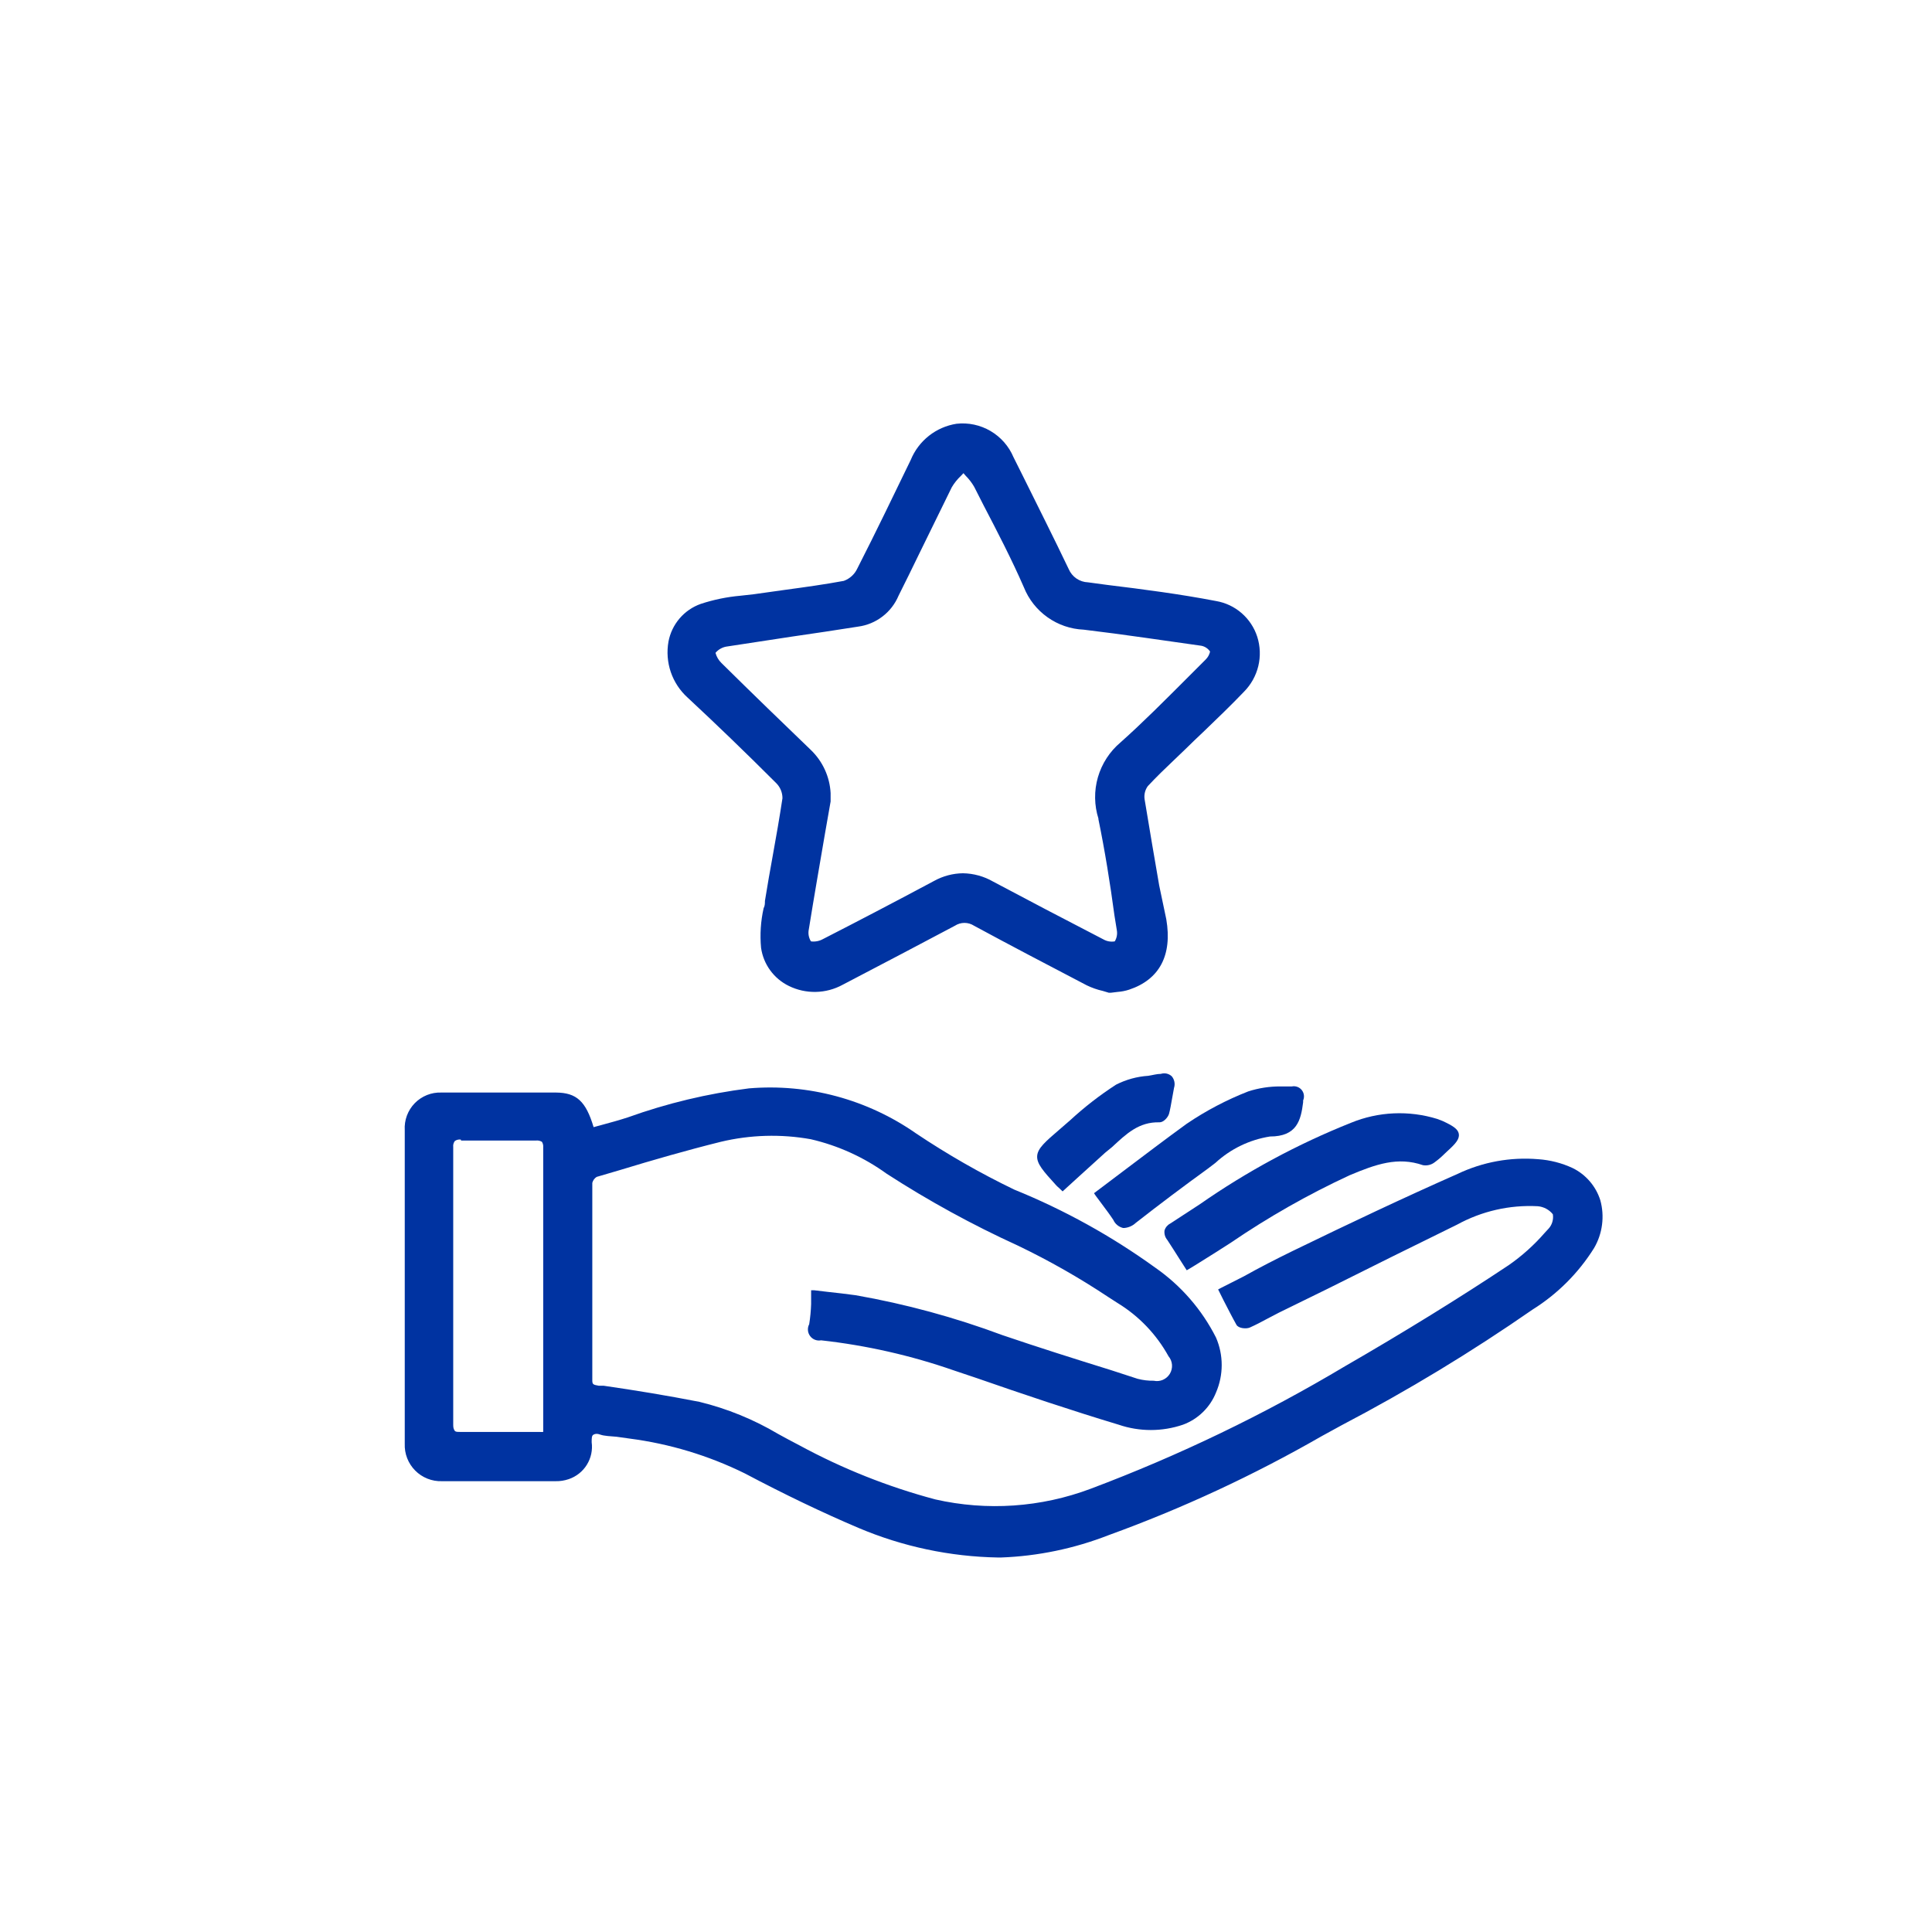 <svg width="80" height="80" viewBox="0 0 80 80" fill="none" xmlns="http://www.w3.org/2000/svg">
<path d="M66.266 49.7C66.175 49.412 66.026 49.145 65.829 48.916C65.632 48.687 65.391 48.5 65.12 48.367C64.671 48.158 64.187 48.034 63.693 48C62.548 47.904 61.398 48.113 60.36 48.607C58.127 49.593 55.86 50.667 53.666 51.733L53.5 51.813C52.833 52.14 52.166 52.48 51.5 52.853L50.553 53.333L50.44 53.393L50.673 53.86C50.853 54.207 51.013 54.527 51.2 54.86C51.286 55.007 51.6 55.033 51.746 54.973C52 54.86 52.253 54.727 52.5 54.593L52.96 54.353L54.96 53.373C56.713 52.493 58.533 51.593 60.34 50.707C61.359 50.149 62.513 49.886 63.673 49.947C63.795 49.957 63.913 49.992 64.021 50.049C64.129 50.106 64.224 50.185 64.3 50.28C64.317 50.386 64.31 50.493 64.28 50.596C64.25 50.699 64.198 50.794 64.126 50.873L63.96 51.053C63.521 51.557 63.022 52.005 62.473 52.387C60.473 53.72 58.087 55.193 55.693 56.573C52.34 58.575 48.815 60.272 45.16 61.647C43.105 62.42 40.868 62.573 38.727 62.087C36.769 61.565 34.88 60.813 33.1 59.847C32.806 59.693 32.513 59.54 32.227 59.38C31.21 58.776 30.109 58.327 28.96 58.047C27.627 57.787 26.293 57.567 24.993 57.38H24.793C24.567 57.34 24.526 57.327 24.526 57.16C24.526 56.173 24.526 55.16 24.526 54.193C24.526 52.456 24.526 50.718 24.526 48.98C24.552 48.877 24.617 48.789 24.706 48.733L25.68 48.447C27.013 48.04 28.447 47.627 29.846 47.28C31.068 46.988 32.337 46.951 33.573 47.173C34.705 47.435 35.772 47.92 36.713 48.6C38.451 49.725 40.27 50.721 42.153 51.58C43.45 52.203 44.702 52.916 45.9 53.713L46.273 53.953C47.158 54.492 47.886 55.253 48.386 56.16C48.47 56.26 48.52 56.384 48.53 56.514C48.539 56.644 48.508 56.773 48.441 56.885C48.373 56.996 48.273 57.084 48.153 57.136C48.033 57.188 47.901 57.201 47.773 57.173C47.548 57.177 47.324 57.15 47.106 57.093L46 56.733C44.52 56.273 43 55.793 41.513 55.287C39.541 54.551 37.506 53.997 35.433 53.633C35.047 53.58 34.647 53.533 34.267 53.493L33.713 53.427H33.587V53.56C33.587 53.713 33.587 53.853 33.587 53.993C33.578 54.275 33.551 54.555 33.507 54.833C33.466 54.91 33.448 54.996 33.455 55.083C33.461 55.169 33.492 55.252 33.544 55.322C33.595 55.392 33.665 55.445 33.746 55.477C33.827 55.508 33.915 55.516 34 55.5C35.874 55.708 37.719 56.126 39.5 56.747L40.453 57.067C42.367 57.733 44.353 58.4 46.32 58.993C47.184 59.288 48.122 59.288 48.986 58.993C49.295 58.879 49.576 58.701 49.811 58.471C50.047 58.242 50.231 57.965 50.353 57.66C50.508 57.301 50.588 56.914 50.588 56.523C50.588 56.132 50.508 55.745 50.353 55.387C49.768 54.229 48.904 53.234 47.84 52.493C46.03 51.185 44.069 50.099 42 49.26C40.591 48.581 39.233 47.803 37.933 46.933C35.915 45.523 33.467 44.862 31.013 45.067C29.303 45.282 27.622 45.684 26 46.267C25.653 46.38 25.293 46.48 24.947 46.573L24.58 46.673C24.26 45.6 23.873 45.247 23.026 45.24C21.36 45.24 19.806 45.24 18.28 45.24C18.075 45.232 17.87 45.267 17.68 45.343C17.489 45.42 17.316 45.535 17.173 45.682C17.03 45.829 16.919 46.005 16.848 46.197C16.777 46.39 16.747 46.595 16.76 46.8V59.78C16.752 59.985 16.785 60.19 16.86 60.381C16.934 60.572 17.047 60.746 17.192 60.892C17.336 61.038 17.509 61.152 17.7 61.228C17.89 61.304 18.095 61.34 18.3 61.333H23.006C23.192 61.337 23.377 61.307 23.553 61.247C23.863 61.141 24.128 60.931 24.3 60.653C24.473 60.374 24.544 60.045 24.5 59.72C24.5 59.553 24.5 59.447 24.573 59.407C24.646 59.367 24.72 59.353 24.866 59.407C25.013 59.46 25.293 59.473 25.533 59.493L26.06 59.567C27.724 59.782 29.341 60.271 30.846 61.013C32.46 61.867 34.04 62.627 35.547 63.267C37.379 64.043 39.343 64.459 41.333 64.493H41.447C42.975 64.437 44.482 64.123 45.907 63.567C48.957 62.46 51.906 61.09 54.72 59.473L55.56 59.013C58.29 57.583 60.928 55.984 63.46 54.227C64.491 53.582 65.362 52.711 66.007 51.68C66.18 51.384 66.292 51.056 66.336 50.716C66.381 50.376 66.357 50.031 66.266 49.7ZM19.093 47.227C20.127 47.227 21.173 47.227 22.2 47.227C22.284 47.218 22.368 47.237 22.44 47.28C22.481 47.345 22.5 47.423 22.493 47.5C22.493 50.14 22.493 52.782 22.493 55.427V59.16C22.495 59.204 22.495 59.249 22.493 59.293C22.442 59.298 22.391 59.298 22.34 59.293H19.053C18.933 59.293 18.86 59.293 18.826 59.24C18.793 59.187 18.767 59.133 18.767 59.013C18.767 55.173 18.767 51.333 18.767 47.493C18.756 47.406 18.78 47.317 18.833 47.247C18.905 47.197 18.993 47.175 19.08 47.187L19.093 47.227Z" fill="#0033A1"/>
<path d="M32.147 32.433C32.31 32.599 32.401 32.821 32.4 33.053C32.28 33.847 32.14 34.647 32 35.42C31.887 36.047 31.773 36.68 31.674 37.307C31.674 37.407 31.674 37.507 31.62 37.607C31.499 38.144 31.463 38.698 31.514 39.247C31.562 39.584 31.692 39.905 31.893 40.18C32.095 40.456 32.36 40.678 32.667 40.827C33.014 40.997 33.396 41.081 33.782 41.073C34.169 41.065 34.547 40.964 34.887 40.78L35.307 40.56C36.7 39.833 38.133 39.08 39.54 38.333C39.658 38.256 39.796 38.215 39.937 38.215C40.078 38.215 40.215 38.256 40.334 38.333C41.8 39.127 43.34 39.933 45 40.8C45.213 40.903 45.437 40.981 45.667 41.033L45.913 41.107H46L46.28 41.073C46.441 41.061 46.6 41.03 46.754 40.98C48.014 40.56 48.547 39.553 48.294 38.067L48 36.667C47.8 35.493 47.587 34.28 47.394 33.087C47.368 32.898 47.416 32.707 47.527 32.553C47.88 32.173 48.267 31.8 48.64 31.447L49.093 31.013C49.334 30.773 49.58 30.54 49.827 30.307C50.387 29.767 50.967 29.213 51.514 28.64C51.803 28.347 52.007 27.98 52.104 27.579C52.2 27.179 52.185 26.759 52.06 26.367C51.938 25.988 51.714 25.649 51.413 25.388C51.113 25.127 50.746 24.954 50.353 24.887C48.86 24.6 47.327 24.4 45.847 24.22L45.053 24.113C44.882 24.107 44.716 24.053 44.574 23.956C44.433 23.859 44.322 23.724 44.254 23.567C43.64 22.28 42.987 20.987 42.367 19.733L41.967 18.933C41.776 18.479 41.443 18.098 41.017 17.848C40.592 17.598 40.097 17.492 39.607 17.547C39.19 17.612 38.796 17.784 38.465 18.045C38.133 18.307 37.874 18.649 37.714 19.04C37.047 20.413 36.287 22 35.5 23.54C35.389 23.779 35.188 23.963 34.94 24.053C34.147 24.2 33.327 24.313 32.54 24.42L31.207 24.607L30.667 24.667C30.105 24.716 29.55 24.83 29.014 25.007C28.674 25.128 28.373 25.335 28.139 25.609C27.905 25.883 27.747 26.213 27.68 26.567C27.605 26.989 27.638 27.423 27.776 27.829C27.915 28.235 28.155 28.599 28.474 28.887C29.627 29.96 30.834 31.12 32.147 32.433ZM45.48 33.907C45.754 35.24 45.967 36.573 46.147 37.907L46.247 38.527C46.273 38.683 46.242 38.844 46.16 38.98C46 39.008 45.835 38.98 45.694 38.9C44.02 38.033 42.527 37.253 41.127 36.507C40.745 36.286 40.314 36.167 39.873 36.16C39.458 36.165 39.051 36.273 38.687 36.473C37.027 37.36 35.52 38.147 34.074 38.887C33.923 38.97 33.75 39.003 33.58 38.98C33.533 38.906 33.501 38.822 33.486 38.735C33.471 38.648 33.474 38.559 33.493 38.473C33.707 37.14 33.94 35.807 34.16 34.52L34.394 33.187C34.394 33.093 34.394 33 34.394 32.927V32.84C34.358 32.162 34.064 31.523 33.574 31.053C32.467 29.987 31.16 28.727 29.873 27.453C29.755 27.338 29.67 27.193 29.627 27.033C29.753 26.884 29.932 26.788 30.127 26.767L32.794 26.36C33.707 26.227 34.62 26.093 35.533 25.947C35.9 25.898 36.247 25.754 36.54 25.529C36.834 25.305 37.064 25.007 37.207 24.667C37.5 24.08 37.794 23.487 38.08 22.893C38.52 22 38.974 21.073 39.413 20.173C39.516 20.001 39.641 19.844 39.787 19.707L39.894 19.593L39.987 19.7C40.124 19.837 40.243 19.992 40.34 20.16L40.733 20.933C41.307 22.033 41.894 23.167 42.394 24.313C42.593 24.814 42.934 25.247 43.374 25.559C43.814 25.872 44.334 26.05 44.873 26.073C46.56 26.273 48.254 26.533 49.747 26.74C49.894 26.769 50.023 26.855 50.107 26.98C50.079 27.104 50.017 27.217 49.927 27.307L49.107 28.127C48.233 29 47.334 29.907 46.4 30.74C45.951 31.118 45.625 31.621 45.462 32.184C45.299 32.748 45.308 33.348 45.487 33.907H45.48Z" fill="#0033A1"/>
<path d="M48.453 50.667C48.397 50.696 48.347 50.737 48.307 50.786C48.267 50.835 48.237 50.892 48.22 50.953C48.211 51.022 48.217 51.092 48.236 51.159C48.255 51.225 48.289 51.287 48.333 51.34C48.5 51.593 48.66 51.847 48.833 52.12L49.14 52.6L49.42 52.433L49.687 52.267C50.12 52 50.547 51.727 50.973 51.453C52.529 50.391 54.171 49.459 55.88 48.667C56.973 48.207 57.88 47.887 58.92 48.247C59.005 48.262 59.092 48.259 59.176 48.239C59.26 48.218 59.339 48.18 59.407 48.127C59.553 48.02 59.691 47.901 59.82 47.773L59.947 47.653C60.28 47.353 60.44 47.16 60.407 46.953C60.373 46.747 60.153 46.613 59.74 46.42L59.513 46.333C58.34 45.97 57.076 46.026 55.94 46.493C53.731 47.374 51.631 48.506 49.68 49.867L48.453 50.667Z" fill="#0033A1"/>
<path d="M46.513 48.493L45.4 49.333L45.3 49.407L45.367 49.507L45.62 49.847C45.793 50.08 45.96 50.3 46.1 50.513C46.137 50.596 46.192 50.669 46.261 50.726C46.331 50.784 46.412 50.825 46.5 50.847H46.566C46.738 50.83 46.9 50.758 47.026 50.64C48.013 49.867 49.026 49.107 50.02 48.387L50.327 48.153C50.955 47.574 51.742 47.193 52.587 47.06C53.7 47.06 53.867 46.393 53.96 45.64C53.962 45.616 53.962 45.591 53.96 45.567C53.99 45.496 54.001 45.419 53.991 45.343C53.981 45.267 53.95 45.195 53.902 45.135C53.854 45.076 53.791 45.03 53.718 45.004C53.646 44.978 53.568 44.972 53.493 44.987H53.02C52.567 44.984 52.117 45.054 51.687 45.193C50.793 45.542 49.941 45.99 49.147 46.527C48.246 47.18 47.407 47.82 46.513 48.493Z" fill="#0033A1"/>
<path d="M46.053 47.493C46.627 46.96 47.154 46.447 48.014 46.473C48.187 46.473 48.367 46.26 48.407 46.12C48.447 45.98 48.5 45.687 48.54 45.453C48.58 45.22 48.587 45.18 48.614 45.047C48.64 44.965 48.645 44.879 48.629 44.795C48.612 44.711 48.575 44.632 48.52 44.567C48.46 44.511 48.387 44.473 48.307 44.455C48.227 44.438 48.145 44.442 48.067 44.467C47.9 44.467 47.727 44.52 47.547 44.547C47.082 44.577 46.629 44.702 46.214 44.913C45.539 45.349 44.904 45.842 44.313 46.387L43.86 46.78C43.287 47.273 42.967 47.547 42.947 47.867C42.927 48.187 43.194 48.487 43.727 49.073C43.762 49.112 43.8 49.148 43.84 49.18L44 49.333L44.614 48.773L45.76 47.733L46.053 47.493Z" fill="#0033A1"/>
</svg>
